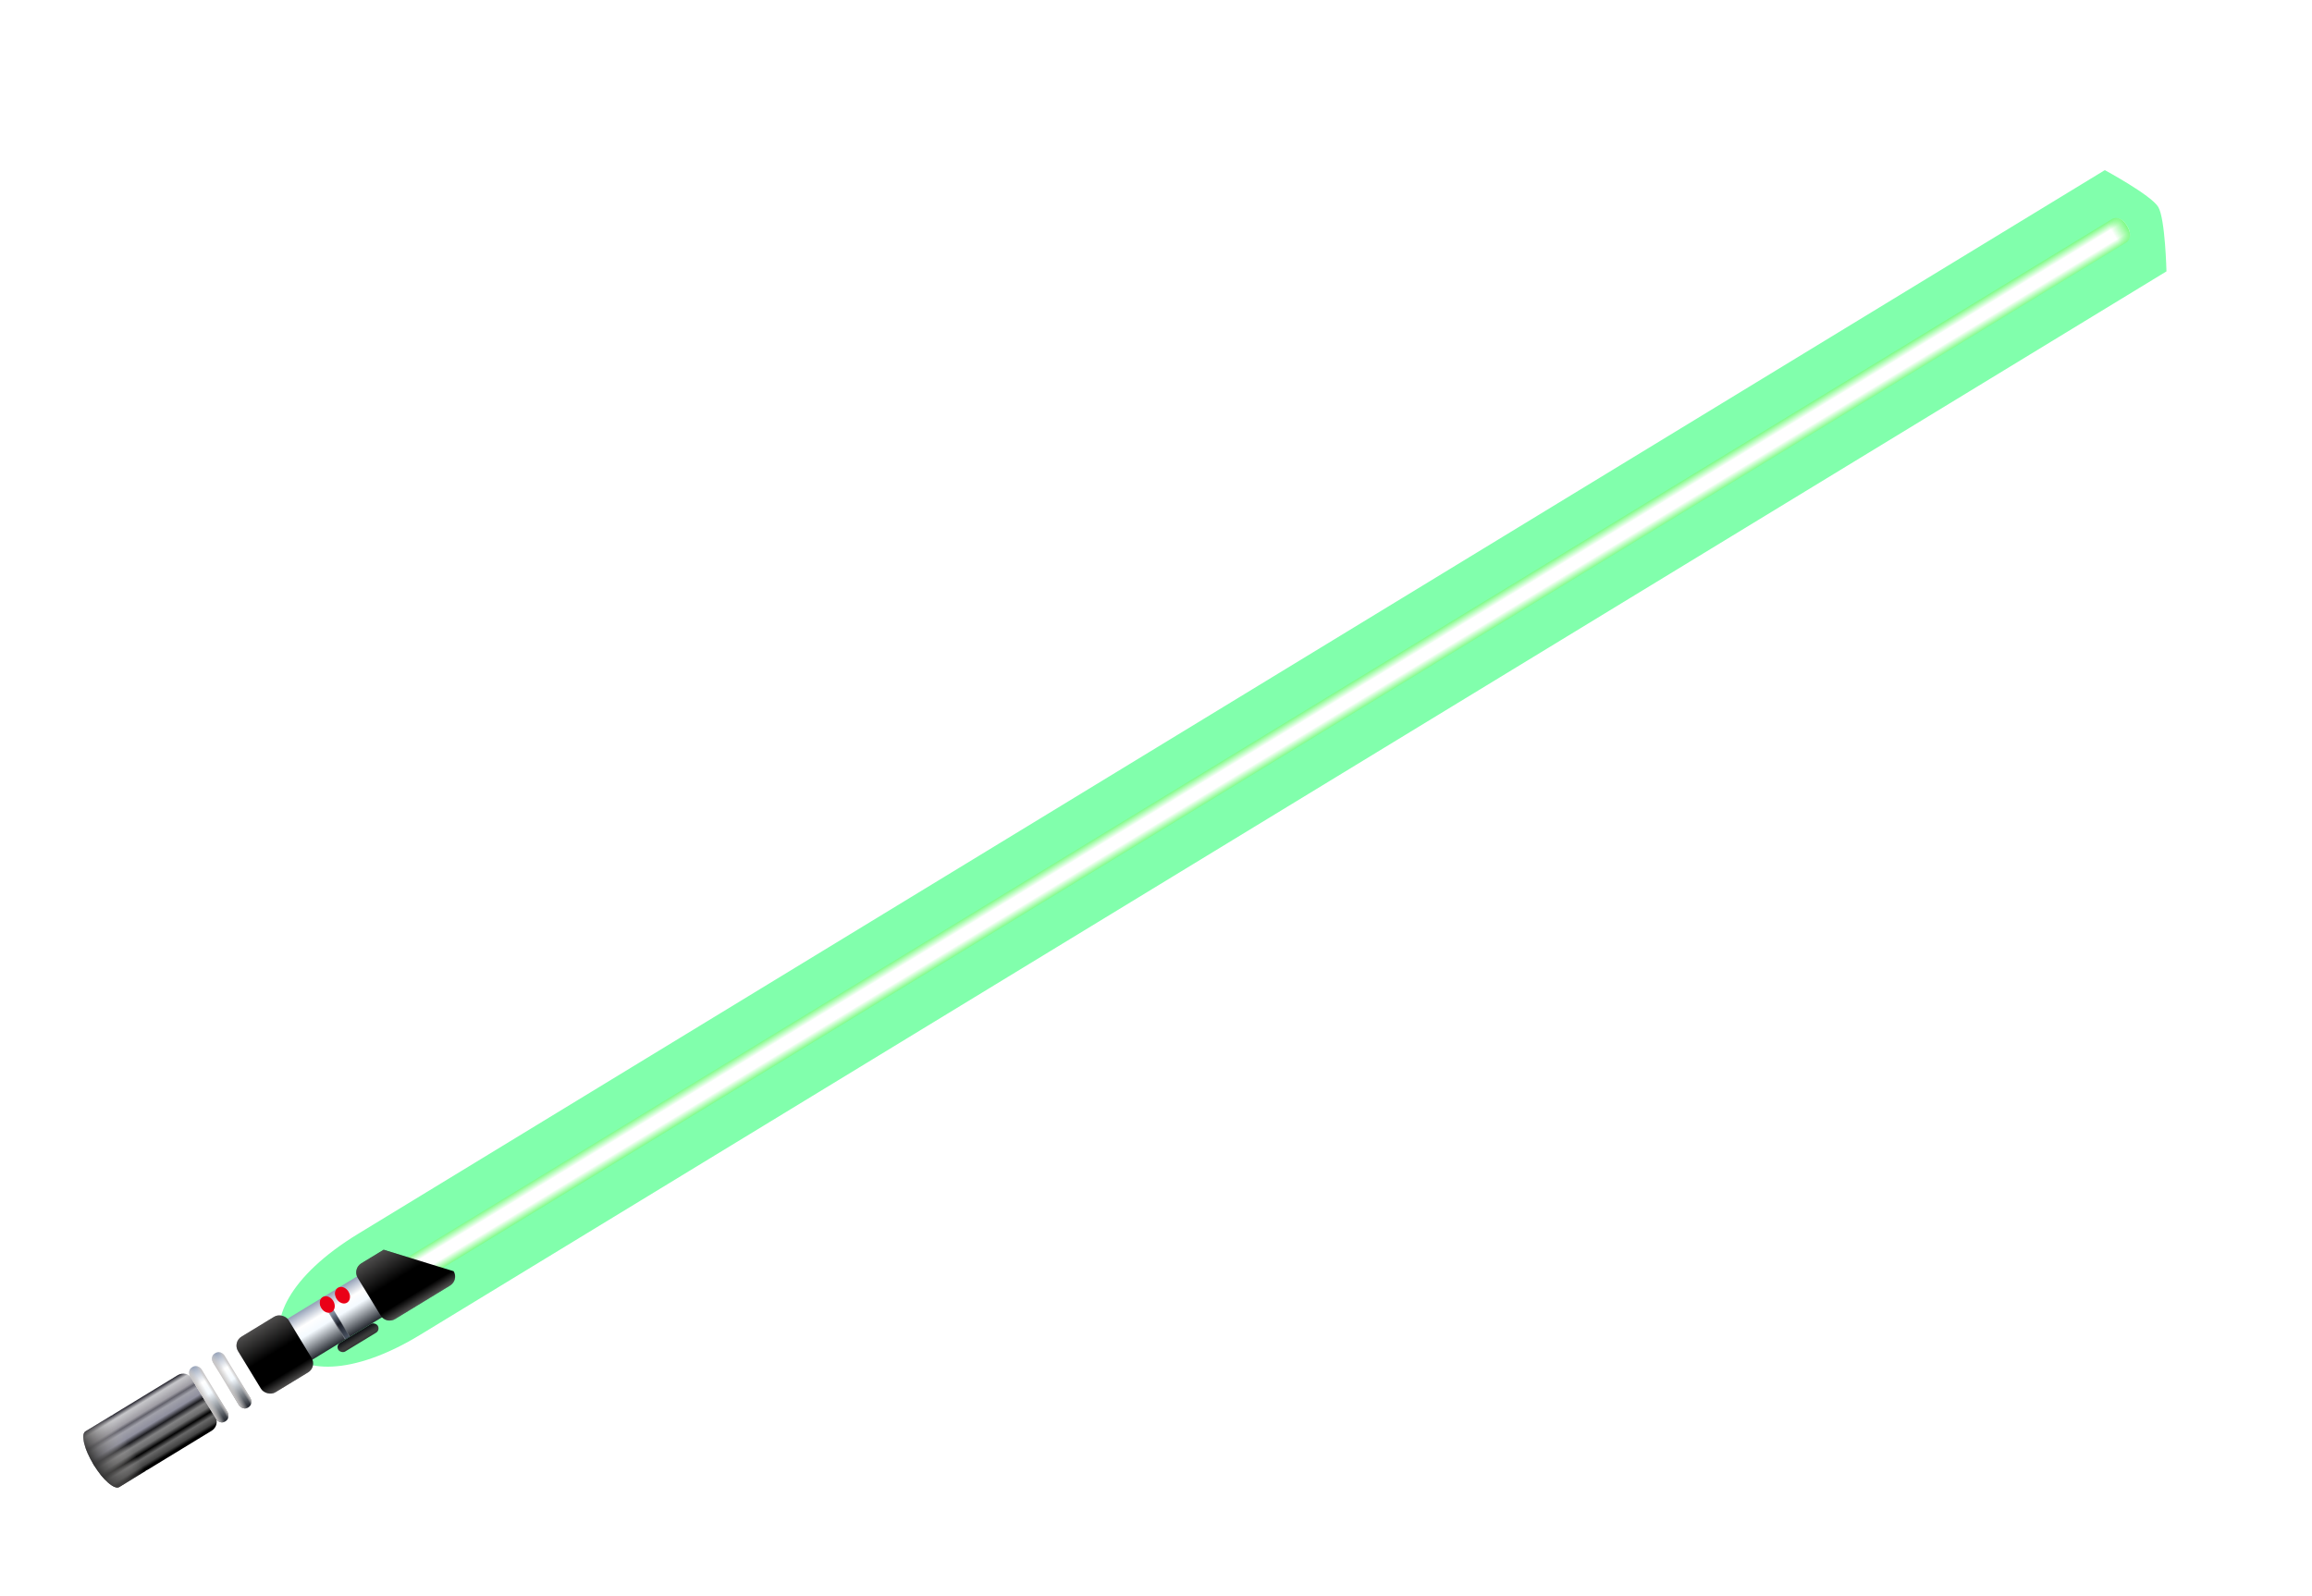 <?xml version="1.0" encoding="UTF-8" standalone="no"?>
<!-- Created with Inkscape (http://www.inkscape.org/) -->

<svg
   xmlns:svg="http://www.w3.org/2000/svg"
   xmlns="http://www.w3.org/2000/svg"
   xmlns:xlink="http://www.w3.org/1999/xlink"
   version="1.1"
   width="507"
   height="350"
   id="svg2">
  <defs
     id="defs4">
    <linearGradient
       id="linearGradient3981">
      <stop
         id="stop3987"
         style="stop-color:#313131;stop-opacity:1"
         offset="0" />
      <stop
         id="stop3989"
         style="stop-color:#b8b5b3;stop-opacity:0"
         offset="1" />
    </linearGradient>
    <linearGradient
       id="linearGradient3947">
      <stop
         id="stop3949"
         style="stop-color:#000000;stop-opacity:1"
         offset="0" />
      <stop
         id="stop3975"
         style="stop-color:#000000;stop-opacity:1"
         offset="0.035" />
      <stop
         id="stop3973"
         style="stop-color:#434343;stop-opacity:1"
         offset="0.087" />
      <stop
         id="stop3971"
         style="stop-color:#686868;stop-opacity:1"
         offset="0.183" />
      <stop
         id="stop3969"
         style="stop-color:#030303;stop-opacity:1"
         offset="0.257" />
      <stop
         id="stop3967"
         style="stop-color:#6a6a6b;stop-opacity:1"
         offset="0.333" />
      <stop
         id="stop3965"
         style="stop-color:#828283;stop-opacity:1"
         offset="0.412" />
      <stop
         id="stop3963"
         style="stop-color:#1d1d21;stop-opacity:1"
         offset="0.491" />
      <stop
         id="stop3961"
         style="stop-color:#8f8f9e;stop-opacity:1"
         offset="0.572" />
      <stop
         id="stop3959"
         style="stop-color:#a1a1aa;stop-opacity:1"
         offset="0.682" />
      <stop
         id="stop3957"
         style="stop-color:#62616b;stop-opacity:1"
         offset="0.742" />
      <stop
         id="stop3955"
         style="stop-color:#9e9ca3;stop-opacity:1"
         offset="0.786" />
      <stop
         id="stop3953"
         style="stop-color:#bababe;stop-opacity:0.82"
         offset="0.921" />
      <stop
         id="stop3951"
         style="stop-color:#1a1923;stop-opacity:1"
         offset="1" />
    </linearGradient>
    <linearGradient
       id="linearGradient3925">
      <stop
         id="stop3927"
         style="stop-color:#c8c5c4;stop-opacity:0.392"
         offset="0" />
      <stop
         id="stop3929"
         style="stop-color:#c8c5c4;stop-opacity:0"
         offset="0.173" />
      <stop
         id="stop3931"
         style="stop-color:#c8c5c4;stop-opacity:0"
         offset="0.503" />
      <stop
         id="stop3933"
         style="stop-color:#c8c5c4;stop-opacity:0.392"
         offset="1" />
    </linearGradient>
    <linearGradient
       id="linearGradient3913">
      <stop
         id="stop3915"
         style="stop-color:#c8c5c4;stop-opacity:0.392"
         offset="0" />
      <stop
         id="stop3917"
         style="stop-color:#c8c5c4;stop-opacity:0"
         offset="0.173" />
      <stop
         id="stop3919"
         style="stop-color:#c8c5c4;stop-opacity:0"
         offset="0.529" />
      <stop
         id="stop3921"
         style="stop-color:#c8c5c4;stop-opacity:0.392"
         offset="1" />
    </linearGradient>
    <linearGradient
       id="linearGradient3876">
      <stop
         id="stop3878"
         style="stop-color:#000000;stop-opacity:1"
         offset="0" />
      <stop
         id="stop3880"
         style="stop-color:#000000;stop-opacity:1"
         offset="1" />
    </linearGradient>
    <linearGradient
       id="linearGradient6027">
      <stop
         id="stop6029"
         style="stop-color:#c8c5c4;stop-opacity:0.392"
         offset="0" />
      <stop
         id="stop6031"
         style="stop-color:#c8c5c4;stop-opacity:0"
         offset="0.173" />
      <stop
         id="stop6033"
         style="stop-color:#c8c5c4;stop-opacity:0"
         offset="0.8" />
      <stop
         id="stop6035"
         style="stop-color:#c8c5c4;stop-opacity:0.392"
         offset="1" />
    </linearGradient>
    <linearGradient
       id="linearGradient5543">
      <stop
         id="stop5545"
         style="stop-color:#4e5766;stop-opacity:1"
         offset="0" />
      <stop
         id="stop5547"
         style="stop-color:#1c202a;stop-opacity:1"
         offset="0.449" />
      <stop
         id="stop5549"
         style="stop-color:#7d8a9c;stop-opacity:1"
         offset="0.752" />
      <stop
         id="stop5551"
         style="stop-color:#b0b6b7;stop-opacity:1"
         offset="1" />
    </linearGradient>
    <linearGradient
       id="linearGradient3763">
      <stop
         id="stop3765"
         style="stop-color:#111317;stop-opacity:1"
         offset="0" />
      <stop
         id="stop3767"
         style="stop-color:#373737;stop-opacity:1"
         offset="0.506" />
      <stop
         id="stop3769"
         style="stop-color:#3d3d3d;stop-opacity:1"
         offset="0.711" />
      <stop
         id="stop3771"
         style="stop-color:#303030;stop-opacity:1"
         offset="1" />
    </linearGradient>
    <linearGradient
       id="linearGradient3639">
      <stop
         id="stop3645"
         style="stop-color:#c8c5c4;stop-opacity:1"
         offset="0" />
      <stop
         id="stop3649"
         style="stop-color:#c8c5c4;stop-opacity:0"
         offset="0.5" />
      <stop
         id="stop3653"
         style="stop-color:#c8c5c4;stop-opacity:0"
         offset="0.75" />
      <stop
         id="stop3647"
         style="stop-color:#c8c5c4;stop-opacity:1"
         offset="1" />
    </linearGradient>
    <linearGradient
       id="linearGradient3622">
      <stop
         id="stop3624"
         style="stop-color:#23272e;stop-opacity:1"
         offset="0" />
      <stop
         id="stop3633"
         style="stop-color:#f4faff;stop-opacity:1"
         offset="0.506" />
      <stop
         id="stop3631"
         style="stop-color:#ffffff;stop-opacity:1"
         offset="0.711" />
      <stop
         id="stop3626"
         style="stop-color:#97a3b9;stop-opacity:1"
         offset="1" />
    </linearGradient>
    <linearGradient
       id="linearGradient3628">
      <stop
         id="stop3634"
         style="stop-color:#81FB89;stop-opacity:0"
         offset="0" />
      <stop
         id="stop3636"
         style="stop-color:#81FB89;stop-opacity:1"
         offset="1" />
    </linearGradient>
    <linearGradient
       id="linearGradient3608">
      <stop
         id="stop3610"
         style="stop-color:#81FB89;stop-opacity:1"
         offset="0" />
      <stop
         id="stop3618"
         style="stop-color:#ffffff;stop-opacity:1"
         offset="0.3" />
      <stop
         id="stop3616"
         style="stop-color:#ffffff;stop-opacity:1"
         offset="0.7" />
      <stop
         id="stop3612"
         style="stop-color:#81FB89;stop-opacity:1"
         offset="1" />
    </linearGradient>
    <filter
       x="-0.03"
       y="-2.261"
       width="1.061"
       height="5.523"
       color-interpolation-filters="sRGB"
       id="filter3655">
      <feGaussianBlur
         id="feGaussianBlur3657"
         stdDeviation="5.654" />
    </filter>
    <filter
       x="-0.574"
       y="-0.574"
       width="2.148"
       height="2.148"
       color-interpolation-filters="sRGB"
       id="filter6061">
      <feGaussianBlur
         id="feGaussianBlur6063"
         stdDeviation="0.906" />
    </filter>
    <linearGradient
       x1="703.938"
       y1="491.312"
       x2="703.938"
       y2="497.312"
       id="linearGradient4298"
       xlink:href="#linearGradient3608"
       gradientUnits="userSpaceOnUse"
       gradientTransform="matrix(0.854,-0.52,0.52,0.854,-141.344,-407.45)" />
    <linearGradient
       x1="702.671"
       y1="494.312"
       x2="705.947"
       y2="494.312"
       id="linearGradient4300"
       xlink:href="#linearGradient3628"
       gradientUnits="userSpaceOnUse"
       gradientTransform="matrix(0.854,-0.52,0.52,0.854,-141.344,-407.45)" />
    <linearGradient
       x1="212.062"
       y1="502.109"
       x2="212.062"
       y2="487.828"
       id="linearGradient4302"
       xlink:href="#linearGradient3947"
       gradientUnits="userSpaceOnUse"
       gradientTransform="matrix(0.854,-0.52,0.52,0.854,-141.686,-408.01)" />
    <linearGradient
       x1="-254.558"
       y1="502.111"
       x2="-254.558"
       y2="487.825"
       id="linearGradient4304"
       xlink:href="#linearGradient3622"
       gradientUnits="userSpaceOnUse"
       gradientTransform="matrix(1.442,0,0,0.735,17.327,-290.909)" />
    <radialGradient
       cx="230.346"
       cy="494.969"
       r="6.5"
       fx="230.346"
       fy="494.969"
       id="radialGradient4306"
       xlink:href="#linearGradient3876"
       gradientUnits="userSpaceOnUse"
       gradientTransform="matrix(1,0,0,1.099,91.273,-471.08)" />
    <linearGradient
       x1="-254.558"
       y1="502.111"
       x2="-254.558"
       y2="487.825"
       id="linearGradient4316"
       xlink:href="#linearGradient3763"
       gradientUnits="userSpaceOnUse"
       gradientTransform="matrix(0.572,0,0,0.155,-198.516,-156.031)" />
    <linearGradient
       x1="223.846"
       y1="502.112"
       x2="223.846"
       y2="487.826"
       id="linearGradient4318"
       xlink:href="#linearGradient3913"
       gradientUnits="userSpaceOnUse"
       gradientTransform="translate(91.273,-422.157)" />
    <linearGradient
       x1="223.846"
       y1="502.112"
       x2="223.846"
       y2="487.826"
       id="linearGradient4320"
       xlink:href="#linearGradient3925"
       gradientUnits="userSpaceOnUse"
       gradientTransform="matrix(1.592,-0.97,0.52,0.854,-280.702,-323.321)" />
    <linearGradient
       x1="183.781"
       y1="487.828"
       x2="192.945"
       y2="487.828"
       id="linearGradient4322"
       xlink:href="#linearGradient3981"
       gradientUnits="userSpaceOnUse"
       gradientTransform="matrix(0.854,-0.52,0.52,0.854,-141.686,-408.01)" />
    <linearGradient
       x1="213.531"
       y1="501.938"
       x2="213.531"
       y2="488"
       id="linearGradient4324"
       xlink:href="#linearGradient3622"
       gradientUnits="userSpaceOnUse" />
    <linearGradient
       x1="212.062"
       y1="488"
       x2="215"
       y2="488"
       id="linearGradient4326"
       xlink:href="#linearGradient3639"
       gradientUnits="userSpaceOnUse" />
    <linearGradient
       x1="-254.558"
       y1="502.111"
       x2="-254.558"
       y2="487.825"
       id="linearGradient4328"
       xlink:href="#linearGradient5543"
       gradientUnits="userSpaceOnUse"
       gradientTransform="matrix(0.071,0,0,0.596,-228.5,201.148)" />
    <linearGradient
       x1="-254.558"
       y1="502.111"
       x2="-236.846"
       y2="502.111"
       id="linearGradient4330"
       xlink:href="#linearGradient6027"
       gradientUnits="userSpaceOnUse"
       gradientTransform="matrix(0.071,0,0,0.596,-228.5,201.148)" />
    <linearGradient
       x1="703.938"
       y1="491.312"
       x2="703.938"
       y2="497.312"
       id="linearGradient4380"
       xlink:href="#linearGradient3608"
       gradientUnits="userSpaceOnUse"
       gradientTransform="matrix(0.854,-0.52,0.52,0.854,-141.344,-407.45)" />
    <linearGradient
       x1="702.671"
       y1="494.312"
       x2="705.947"
       y2="494.312"
       id="linearGradient4382"
       xlink:href="#linearGradient3628"
       gradientUnits="userSpaceOnUse"
       gradientTransform="matrix(0.854,-0.52,0.52,0.854,-141.344,-407.45)" />
    <linearGradient
       x1="212.062"
       y1="502.109"
       x2="212.062"
       y2="487.828"
       id="linearGradient4384"
       xlink:href="#linearGradient3947"
       gradientUnits="userSpaceOnUse"
       gradientTransform="matrix(0.854,-0.52,0.52,0.854,-141.686,-408.01)" />
    <linearGradient
       x1="-254.558"
       y1="502.111"
       x2="-254.558"
       y2="487.825"
       id="linearGradient4386"
       xlink:href="#linearGradient3622"
       gradientUnits="userSpaceOnUse"
       gradientTransform="matrix(1.442,0,0,0.735,17.327,-290.909)" />
    <radialGradient
       cx="230.346"
       cy="494.969"
       r="6.5"
       fx="230.346"
       fy="494.969"
       id="radialGradient4388"
       xlink:href="#linearGradient3876"
       gradientUnits="userSpaceOnUse"
       gradientTransform="matrix(1,0,0,1.099,91.273,-471.08)" />
    <linearGradient
       x1="213.531"
       y1="501.938"
       x2="213.531"
       y2="488"
       id="linearGradient4390"
       xlink:href="#linearGradient3622"
       gradientUnits="userSpaceOnUse" />
    <linearGradient
       x1="212.062"
       y1="488"
       x2="215"
       y2="488"
       id="linearGradient4392"
       xlink:href="#linearGradient3639"
       gradientUnits="userSpaceOnUse" />
    <linearGradient
       x1="-254.558"
       y1="502.111"
       x2="-254.558"
       y2="487.825"
       id="linearGradient4394"
       xlink:href="#linearGradient5543"
       gradientUnits="userSpaceOnUse"
       gradientTransform="matrix(0.071,0,0,0.596,-228.5,201.148)" />
    <linearGradient
       x1="-254.558"
       y1="502.111"
       x2="-236.846"
       y2="502.111"
       id="linearGradient4396"
       xlink:href="#linearGradient6027"
       gradientUnits="userSpaceOnUse"
       gradientTransform="matrix(0.071,0,0,0.596,-228.5,201.148)" />
    <linearGradient
       x1="-254.558"
       y1="502.111"
       x2="-254.558"
       y2="487.825"
       id="linearGradient4398"
       xlink:href="#linearGradient3763"
       gradientUnits="userSpaceOnUse"
       gradientTransform="matrix(0.572,0,0,0.155,-198.516,-156.031)" />
    <linearGradient
       x1="223.846"
       y1="502.112"
       x2="223.846"
       y2="487.826"
       id="linearGradient4400"
       xlink:href="#linearGradient3913"
       gradientUnits="userSpaceOnUse"
       gradientTransform="translate(91.273,-422.157)" />
    <linearGradient
       x1="223.846"
       y1="502.112"
       x2="223.846"
       y2="487.826"
       id="linearGradient4402"
       xlink:href="#linearGradient3925"
       gradientUnits="userSpaceOnUse"
       gradientTransform="matrix(1.592,-0.97,0.52,0.854,-280.702,-323.321)" />
    <linearGradient
       x1="183.781"
       y1="487.828"
       x2="192.945"
       y2="487.828"
       id="linearGradient4404"
       xlink:href="#linearGradient3981"
       gradientUnits="userSpaceOnUse"
       gradientTransform="matrix(0.854,-0.52,0.52,0.854,-141.686,-408.01)" />
    <linearGradient
       x1="213.531"
       y1="501.938"
       x2="213.531"
       y2="488"
       id="linearGradient3046"
       xlink:href="#linearGradient3622"
       gradientUnits="userSpaceOnUse" />
    <linearGradient
       x1="212.062"
       y1="488"
       x2="215"
       y2="488"
       id="linearGradient3048"
       xlink:href="#linearGradient3639"
       gradientUnits="userSpaceOnUse" />
    <linearGradient
       x1="-254.558"
       y1="502.111"
       x2="-254.558"
       y2="487.825"
       id="linearGradient3050"
       xlink:href="#linearGradient5543"
       gradientUnits="userSpaceOnUse"
       gradientTransform="matrix(0.071,0,0,0.596,-228.5,201.148)" />
    <linearGradient
       x1="-254.558"
       y1="502.111"
       x2="-236.846"
       y2="502.111"
       id="linearGradient3052"
       xlink:href="#linearGradient6027"
       gradientUnits="userSpaceOnUse"
       gradientTransform="matrix(0.071,0,0,0.596,-228.5,201.148)" />
    <linearGradient
       x1="183.781"
       y1="487.828"
       x2="192.945"
       y2="487.828"
       id="linearGradient3055"
       xlink:href="#linearGradient3981"
       gradientUnits="userSpaceOnUse"
       gradientTransform="matrix(0.854,-0.52,0.52,0.854,-141.686,-408.01)" />
    <linearGradient
       x1="223.846"
       y1="502.112"
       x2="223.846"
       y2="487.826"
       id="linearGradient3058"
       xlink:href="#linearGradient3925"
       gradientUnits="userSpaceOnUse"
       gradientTransform="matrix(1.592,-0.97,0.52,0.854,-280.702,-323.321)" />
    <linearGradient
       x1="223.846"
       y1="502.112"
       x2="223.846"
       y2="487.826"
       id="linearGradient3061"
       xlink:href="#linearGradient3913"
       gradientUnits="userSpaceOnUse"
       gradientTransform="translate(91.273,-422.157)" />
    <linearGradient
       x1="-254.558"
       y1="502.111"
       x2="-254.558"
       y2="487.825"
       id="linearGradient3065"
       xlink:href="#linearGradient3763"
       gradientUnits="userSpaceOnUse"
       gradientTransform="matrix(0.572,0,0,0.155,-198.516,-156.031)" />
    <radialGradient
       cx="230.346"
       cy="494.969"
       r="6.5"
       fx="230.346"
       fy="494.969"
       id="radialGradient3080"
       xlink:href="#linearGradient3876"
       gradientUnits="userSpaceOnUse"
       gradientTransform="matrix(1,0,0,1.099,91.273,-471.08)" />
    <linearGradient
       x1="-254.558"
       y1="502.111"
       x2="-254.558"
       y2="487.825"
       id="linearGradient3083"
       xlink:href="#linearGradient3622"
       gradientUnits="userSpaceOnUse"
       gradientTransform="matrix(1.442,0,0,0.735,17.327,-290.909)" />
    <linearGradient
       x1="212.062"
       y1="502.109"
       x2="212.062"
       y2="487.828"
       id="linearGradient3086"
       xlink:href="#linearGradient3947"
       gradientUnits="userSpaceOnUse"
       gradientTransform="matrix(0.854,-0.52,0.52,0.854,-141.686,-408.01)" />
    <linearGradient
       x1="702.671"
       y1="494.312"
       x2="705.947"
       y2="494.312"
       id="linearGradient3089"
       xlink:href="#linearGradient3628"
       gradientUnits="userSpaceOnUse"
       gradientTransform="matrix(0.854,-0.52,0.52,0.854,-141.344,-407.45)" />
    <linearGradient
       x1="703.938"
       y1="491.312"
       x2="703.938"
       y2="497.312"
       id="linearGradient3092"
       xlink:href="#linearGradient3608"
       gradientUnits="userSpaceOnUse"
       gradientTransform="matrix(0.854,-0.52,0.52,0.854,-141.344,-407.45)" />
  </defs>
  <g
     transform="translate(-252.262,402.129)"
     id="layer1">
    <g
       transform="translate(24.784,0)"
       id="g3675" />
    <path
       d="m 259.656,481.969 c -35.97,0 -35.04,26 0,26 l 432.844,0 11.438,0 c 0,0 5.723,-9.998 5.754,-13 0.032,-3.002 -5.754,-13 -5.754,-13 l -11.438,0 -432.844,0 z"
       transform="matrix(0.862,-0.525,0.52,0.854,-143.591,-406.849)"
       id="path3640"
       style="font-size:medium;font-style:normal;font-variant:normal;font-weight:normal;font-stretch:normal;text-indent:0;text-align:start;text-decoration:none;line-height:normal;letter-spacing:normal;word-spacing:normal;text-transform:none;direction:ltr;block-progression:tb;writing-mode:lr-tb;text-anchor:start;opacity:0.7;color:#000000;fill:#00FF57;fill-opacity:1;stroke:none;stroke-width:6;marker:none;visibility:visible;display:inline;overflow:visible;filter:url(#filter3655);enable-background:accumulate;font-family:Andale Mono;-inkscape-font-specification:Andale Mono" />
    <path
       d="m 336.016,-122.957 3.122,5.124 379.418,-231.144 c 0,0 1.69,-1.027 0.155,-3.607 -1.535,-2.581 -3.276,-1.517 -3.276,-1.517 L 336.016,-122.957 z"
       id="path2830"
       style="font-size:medium;font-style:normal;font-variant:normal;font-weight:normal;font-stretch:normal;text-indent:0;text-align:start;text-decoration:none;line-height:normal;letter-spacing:normal;word-spacing:normal;text-transform:none;direction:ltr;block-progression:tb;writing-mode:lr-tb;text-anchor:start;color:#000000;fill:url(#linearGradient3092);fill-opacity:1;stroke:none;stroke-width:6;marker:none;visibility:visible;display:inline;overflow:visible;enable-background:accumulate;font-family:Andale Mono;-inkscape-font-specification:Andale Mono" />
    <path
       d="m 705.678,-348.157 3.122,5.124 9.756,-5.944 c 0,0 1.69,-1.027 0.155,-3.607 -1.535,-2.581 -3.276,-1.517 -3.276,-1.517 l -9.756,5.944 z"
       id="path3620"
       style="font-size:medium;font-style:normal;font-variant:normal;font-weight:normal;font-stretch:normal;text-indent:0;text-align:start;text-decoration:none;line-height:normal;letter-spacing:normal;word-spacing:normal;text-transform:none;direction:ltr;block-progression:tb;writing-mode:lr-tb;text-anchor:start;color:#000000;fill:url(#linearGradient3089);fill-opacity:1;stroke:none;stroke-width:6;marker:none;visibility:visible;display:inline;overflow:visible;enable-background:accumulate;font-family:Andale Mono;-inkscape-font-specification:Andale Mono" />
    <path
       d="m 271.012,-88.204 c -1.087,0.662 -0.284,3.919 1.775,7.298 2.059,3.379 4.568,5.56 5.655,4.898 l 5.684,-3.463 c 0.051,-0.031 0.101,-0.082 0.144,-0.124 0.019,-0.008 0.034,-0.025 0.053,-0.033 0.095,-0.042 0.192,-0.081 0.283,-0.136 l 14.064,-8.568 c 1.087,-0.662 1.45,-2.064 0.788,-3.151 l -5.04,-8.273 c -0.662,-1.087 -2.091,-1.434 -3.178,-0.772 l -14.064,8.568 c -0.09,0.055 -0.171,0.125 -0.251,0.189 -0.079,0.019 -0.162,0.062 -0.23,0.103 l -5.684,3.463 z"
       id="rect2830"
       style="fill:url(#linearGradient3086);fill-opacity:1;stroke:none" />
    <rect
       width="25.541"
       height="10.498"
       rx="0"
       ry="0"
       x="-349.745"
       y="67.562"
       transform="matrix(-0.854,0.52,0.52,0.854,0,0)"
       id="rect3691"
       style="fill:url(#linearGradient3083);fill-opacity:1;stroke:none" />
    <rect
       width="13.001"
       height="14.286"
       rx="2.298"
       ry="2.298"
       x="315.119"
       y="65.669"
       transform="matrix(0.854,-0.52,0.52,0.854,0,0)"
       id="rect2832"
       style="fill:url(#radialGradient3080);fill-opacity:1;stroke:none" />
    <path
       d="m 331.483,-125.043 c -1.087,0.662 -1.434,2.091 -0.772,3.178 l 5.04,8.273 c 0.662,1.087 2.074,1.407 3.162,0.745 l 12.036,-7.332 c 1.087,-0.662 1.45,-2.064 0.788,-3.151 l -15.34,-4.706 -4.914,2.994 z"
       id="rect2837"
       style="fill:#000000;fill-opacity:1;stroke:none" />
    <g
       transform="matrix(0.854,-0.52,0.52,0.854,-141.686,-408.01)"
       id="g3655">
      <path
         d="m 213.531,488 c -1.392,4e-5 -1.469,1.5 -1.469,1.5 l 0,10.938 c 0,0 0.077,1.5 1.469,1.5 1.391,4e-5 1.469,-1.5 1.469,-1.5 L 215,489.5 c 0,0 -0.077,-1.5 -1.469,-1.5 z"
         id="rect2842"
         style="fill:url(#linearGradient3046);fill-opacity:1;stroke:none" />
      <path
         d="m 213.531,488 c -1.392,4e-5 -1.469,1.5 -1.469,1.5 l 0,10.938 c 0,0 0.077,1.5 1.469,1.5 1.391,4e-5 1.469,-1.5 1.469,-1.5 L 215,489.5 c 0,0 -0.077,-1.5 -1.469,-1.5 z"
         id="path3635"
         style="fill:url(#linearGradient3048);fill-opacity:1;stroke:none" />
    </g>
    <use
       transform="matrix(-0.459,0.889,0.889,0.459,523.118,-318.686)"
       id="use3663"
       x="0"
       y="0"
       width="744.094"
       height="1052.362"
       xlink:href="#g3655" />
    <use
       transform="translate(5.017,-3.057)"
       id="use3667"
       x="0"
       y="0"
       width="744.094"
       height="1052.362"
       xlink:href="#g3655" />
    <use
       transform="matrix(-0.459,0.889,0.889,0.459,528.135,-321.743)"
       id="use3669"
       x="0"
       y="0"
       width="744.094"
       height="1052.362"
       xlink:href="#g3655" />
    <g
       transform="matrix(0.854,-0.52,0.52,0.854,-141.686,-408.01)"
       id="g3747">
      <rect
         width="1.255"
         height="8.509"
         rx="0"
         ry="0"
         x="-246.536"
         y="491.708"
         transform="scale(-1,1)"
         id="rect3715"
         style="fill:url(#linearGradient3050);fill-opacity:1;stroke:none" />
      <rect
         width="1.255"
         height="8.509"
         rx="0"
         ry="0"
         x="-246.536"
         y="491.708"
         transform="scale(-1,1)"
         id="rect5553"
         style="fill:url(#linearGradient3052);fill-opacity:1;stroke:none" />
      <path
         d="m 247.361,491.222 a 1.894,1.894 0 1 1 -3.788,0 1.894,1.894 0 1 1 3.788,0 z"
         transform="matrix(0.646,0,0,0.811,87.228,93.036)"
         id="path3729"
         style="fill:#ea0017;fill-opacity:1;stroke:none" />
      <path
         d="m 247.361,491.222 a 1.894,1.894 0 1 1 -3.788,0 1.894,1.894 0 1 1 3.788,0 z"
         transform="matrix(0.804,0,0,1.009,48.606,-3.98)"
         id="path6039"
         style="fill:#ea0017;fill-opacity:1;stroke:none;filter:url(#filter6061)" />
    </g>
    <rect
       width="10.136"
       height="2.218"
       rx="1.109"
       ry="1.109"
       x="-344.19"
       y="-80.278"
       transform="matrix(-0.854,0.52,-0.52,-0.854,0,0)"
       id="rect3743"
       style="fill:url(#linearGradient3065);fill-opacity:1;stroke:none" />
    <use
       transform="translate(3.343,-2.036)"
       id="use3751"
       x="0"
       y="0"
       width="744.094"
       height="1052.362"
       xlink:href="#g3747" />
    <rect
       width="13.001"
       height="14.286"
       rx="2.298"
       ry="2.298"
       x="315.119"
       y="65.669"
       transform="matrix(0.854,-0.52,0.52,0.854,0,0)"
       id="rect3852"
       style="fill:url(#linearGradient3061);fill-opacity:1;stroke:none" />
    <path
       d="m 331.495,-125.032 c -0.136,0.083 -0.272,0.166 -0.384,0.271 -0.33,0.306 -0.556,0.716 -0.662,1.135 -0.068,0.279 -0.092,0.585 -0.053,0.874 7.4e-4,0.009 0.015,0.018 0.016,0.027 0.022,0.138 0.029,0.293 0.078,0.428 0.003,0.009 0.013,0.018 0.016,0.027 0.05,0.134 0.124,0.263 0.201,0.39 0.005,0.009 0.011,0.018 0.016,0.027 l 5.024,8.246 0.016,0.027 c 0.247,0.394 0.578,0.692 0.971,0.872 0.012,0.006 0.031,0.005 0.043,0.01 0.134,0.06 0.26,0.087 0.403,0.121 0.135,0.031 0.274,0.071 0.413,0.078 0.009,6.3e-4 0.019,-0.016 0.027,-0.016 0.433,0.015 0.879,-0.06 1.279,-0.303 0.009,-0.005 0.018,-0.011 0.027,-0.016 l 12.036,-7.332 c 1.087,-0.662 1.45,-2.064 0.788,-3.151 l -15.344,-4.704 -4.911,2.992 z"
       id="rect3894"
       style="fill:url(#linearGradient3058);fill-opacity:1;stroke:none" />
    <path
       d="m 271.012,-88.204 c -1.087,0.662 -0.284,3.919 1.775,7.298 2.059,3.379 4.568,5.56 5.655,4.898 l 13.704,-8.349 -7.43,-12.196 -13.704,8.349 z"
       id="path3977"
       style="fill:url(#linearGradient3055);fill-opacity:1;stroke:none" />
  </g>
</svg>
